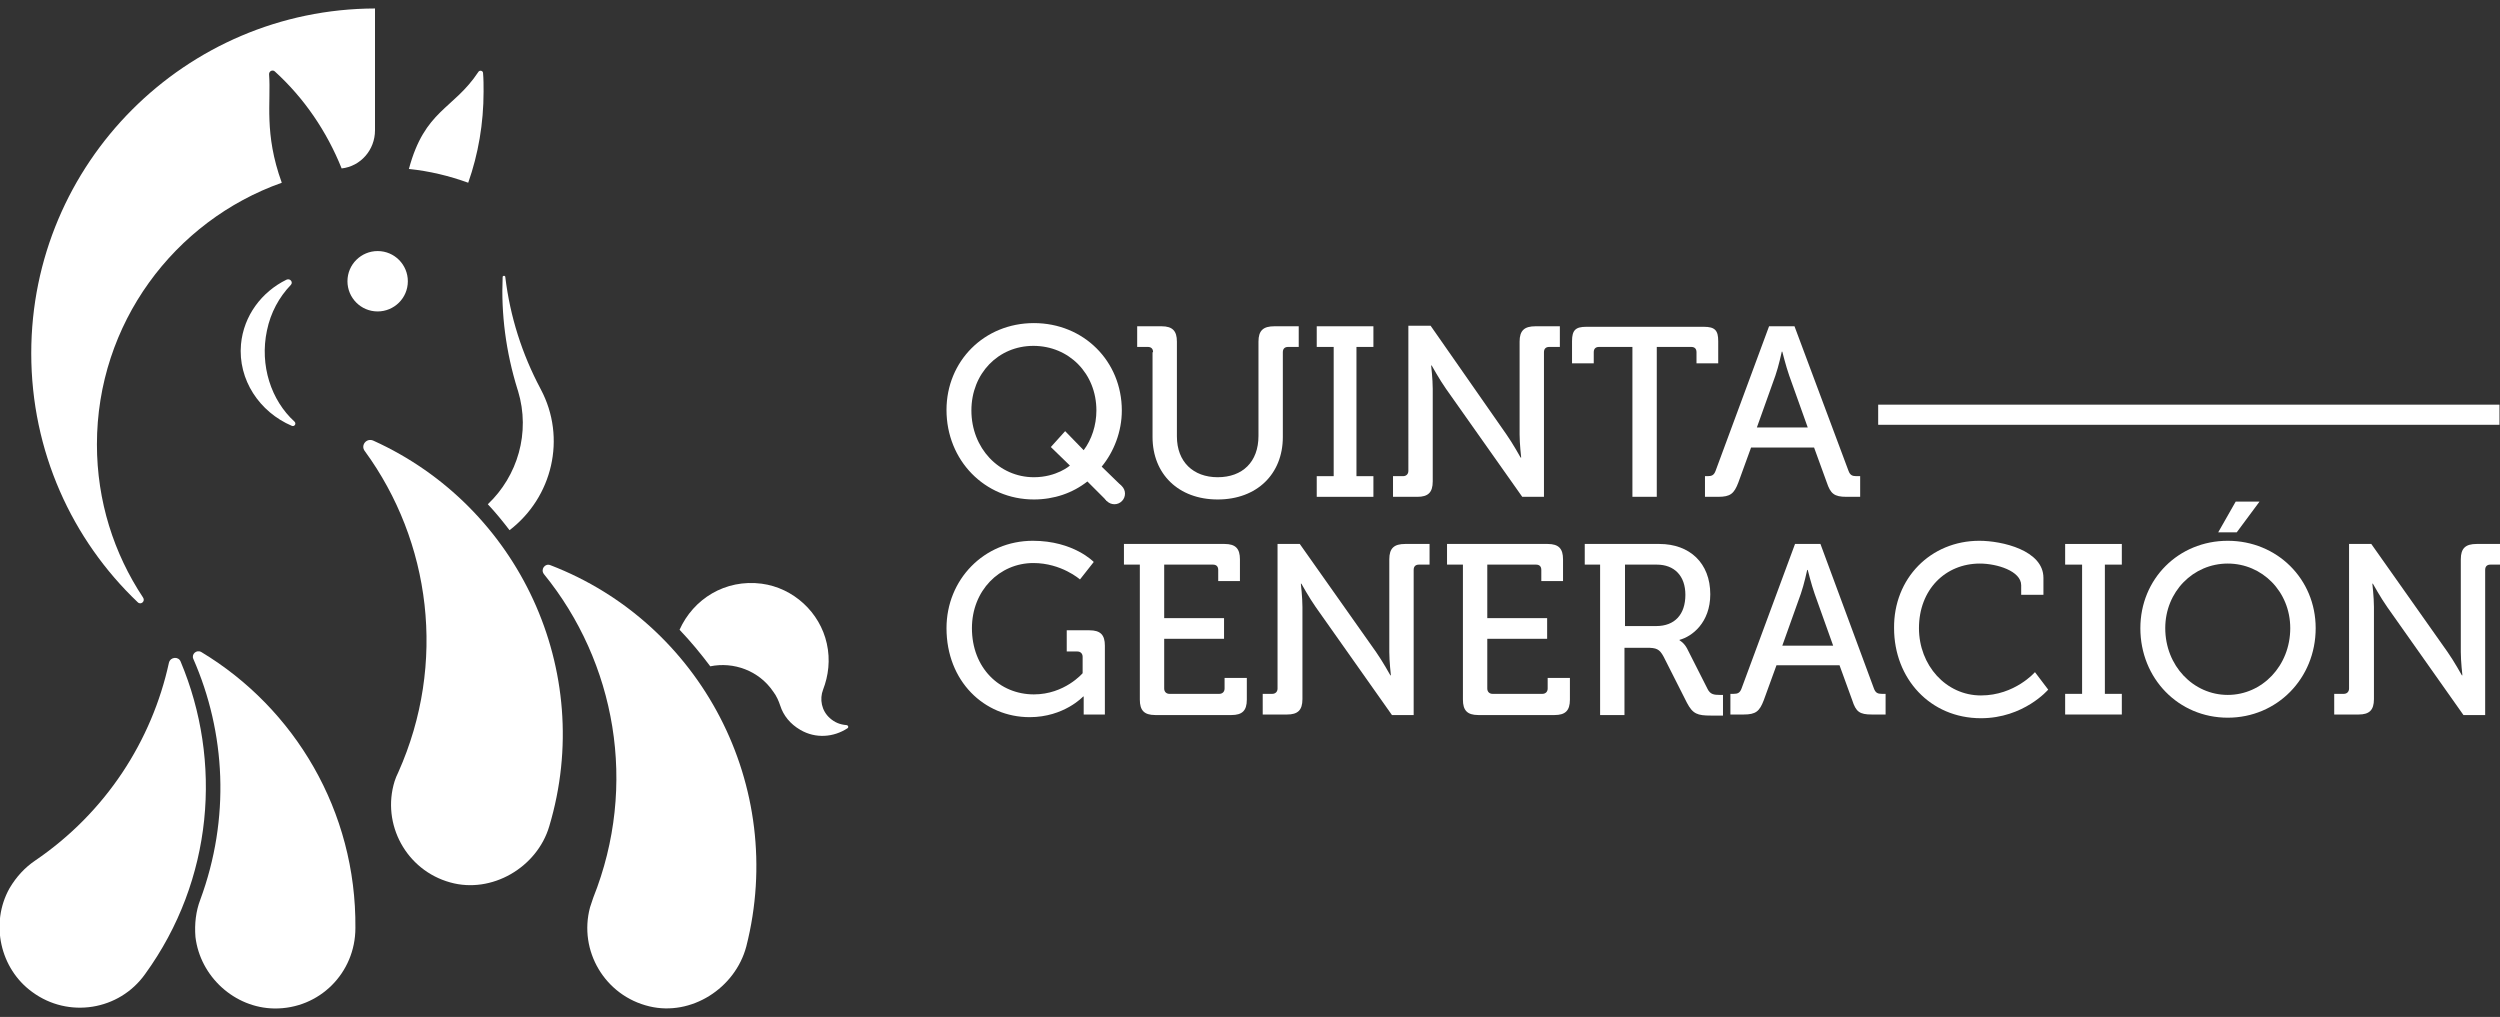<?xml version="1.0" encoding="utf-8"?>
<!-- Generator: Adobe Illustrator 22.0.1, SVG Export Plug-In . SVG Version: 6.00 Build 0)  -->
<svg version="1.1" id="Capa_1" xmlns="http://www.w3.org/2000/svg" xmlns:xlink="http://www.w3.org/1999/xlink" x="0px" y="0px"
	 viewBox="0 0 472 192" style="enable-background:new 0 0 472 192;" xml:space="preserve">
<rect x="0" y="0" width="472" height="192" fill="#333333" stroke="none"/>
<style type="text/css">
	.st0{fill:#FFFFFF;}
</style>
<g>
	<g>
		<g>
			<path class="st0" d="M195.2,61c9.4,0,16.6,7.2,16.6,16.5c0,4-1.5,7.8-3.8,10.6l3.7,3.6l-2.7,2.9l-3.7-3.7
				c-2.8,2.2-6.3,3.4-10.1,3.4c-9.3,0-16.5-7.4-16.5-16.9C178.7,68.2,185.8,61,195.2,61z M195.2,90.1c4.3,0,6.8-2.2,6.8-2.2
				l-3.6-3.5l2.7-3l3.5,3.6c1.5-2,2.4-4.7,2.4-7.5c0-7-5.2-12.2-11.9-12.2c-6.6,0-11.7,5.2-11.7,12.2
				C183.4,84.6,188.6,90.1,195.2,90.1z"/>
			<path class="st0" d="M217.7,66.5c0-0.7-0.4-1-1-1h-2v-3.9h4.6c2.1,0,2.9,0.9,2.9,2.9v17.9c0,4.8,3.1,7.7,7.7,7.7
				c4.7,0,7.7-2.9,7.7-7.8V64.5c0-2.1,0.9-2.9,3-2.9h4.6v3.9h-2c-0.6,0-1,0.3-1,1v16c0,7-4.9,11.8-12.3,11.8
				c-7.4,0-12.3-4.8-12.3-11.8V66.5z"/>
			<path class="st0" d="M248.6,89.9h3.2V65.5h-3.2v-3.9h10.7v3.9h-3.2v24.4h3.2v3.9h-10.7V89.9z"/>
			<path class="st0" d="M262.9,89.9h2c0.6,0,1-0.4,1-1V61.5h4.2L284.4,82c1.2,1.7,2.7,4.4,2.7,4.4h0.1c0,0-0.3-2.6-0.3-4.4V64.5
				c0-2.1,0.9-2.9,3-2.9h4.6v3.9h-2c-0.6,0-1,0.3-1,1v27.3h-4.1l-14.4-20.4c-1.2-1.7-2.7-4.4-2.7-4.4h-0.1c0,0,0.3,2.6,0.3,4.4v17.5
				c0,2.1-0.9,2.9-2.9,2.9h-4.6V89.9z"/>
			<path class="st0" d="M308.4,65.5h-6.5c-0.6,0-1,0.3-1,1v2.1h-4.1v-4.2c0-2.1,0.7-2.7,2.7-2.7h22.2c2.1,0,2.7,0.7,2.7,2.7v4.2
				h-4.1v-2.1c0-0.7-0.4-1-1-1h-6.5v28.3h-4.6V65.5z"/>
			<path class="st0" d="M321.8,89.9h0.6c0.8,0,1.2-0.2,1.5-1l10.1-27.3h4.8L349,88.9c0.3,0.8,0.7,1,1.5,1h0.7v3.9h-2.6
				c-2.3,0-3-0.6-3.7-2.7l-2.4-6.6h-11.9l-2.4,6.6c-0.8,2.1-1.5,2.7-3.8,2.7h-2.5V89.9z M341.3,80.7l-3.5-9.8
				c-0.6-1.7-1.3-4.5-1.3-4.5h-0.1c0,0-0.6,2.8-1.2,4.5l-3.5,9.8H341.3z"/>
		</g>
		<path class="st0" d="M212.4,93.2c0,1.1-0.9,2-2,2c-1.1,0-2-0.9-2-2c0-1.1,0.9-2,2-2C211.5,91.2,212.4,92.1,212.4,93.2z"/>
	</g>
	<rect x="354.6" y="76.4" class="st0" width="117.3" height="3.8"/>
	<g>
		<path class="st0" d="M103.9,106.7c-1-0.4-1.9,0.8-1.2,1.7c13.5,16.6,17.8,39.8,9.3,61.1l0,0c-0.2,0.6-0.4,1.2-0.6,1.8
			c-2.2,8.2,2.8,16.7,11.2,18.7c7.9,1.9,16.2-3.4,18.3-11.3C148.6,148.4,132.3,117.6,103.9,106.7z"/>
		<path class="st0" d="M71.3,47.4c-3.1,0-5.7,2.5-5.7,5.7c0,3.1,2.5,5.7,5.7,5.7c3.1,0,5.7-2.5,5.7-5.7C77,50,74.5,47.4,71.3,47.4z"
			/>
		<path class="st0" d="M88.4,34.5c1.9-5.4,2.9-11.2,2.9-17.2c0-1.2,0-2.4-0.1-3.5c0-0.5-0.7-0.6-0.9-0.2
			c-4.7,7.1-10.1,7.1-13.1,18.3C81.1,32.3,84.8,33.2,88.4,34.5z"/>
		<path class="st0" d="M38,123.1c-0.9-0.5-1.9,0.4-1.5,1.3c6.1,13.9,7,30.1,1.3,45.5l0,0c-0.8,2.1-1.1,4.5-0.9,7
			c0.9,7.5,7.4,13.4,14.9,13.5c8.5,0.1,15.3-6.7,15.3-15.2C67.3,153.1,55.6,133.7,38,123.1z"/>
		<path class="st0" d="M34.1,124.9c-0.4-1-1.9-0.9-2.2,0.2c-3.2,14.7-11.9,28.3-25.3,37.4l0,0c-1.9,1.3-3.5,3-4.8,5.2
			c-3.7,6.6-1.8,15.2,4.3,19.6c6.8,5,16.4,3.5,21.3-3.4C40.3,166.1,42,143.7,34.1,124.9z"/>
		<path class="st0" d="M70.5,83.2c-1.3-0.6-2.5,0.9-1.6,2c12.4,17,15.5,40,6.3,60.6l0,0c-0.3,0.6-0.5,1.1-0.7,1.7
			c-2.5,8.1,2.2,16.8,10.5,19.1c7.8,2.2,16.4-2.8,18.7-10.6C112.5,126.6,97.9,95.6,70.5,83.2z"/>
		<path class="st0" d="M156.7,135.6c-1.6-1.4-2-3.6-1.3-5.4l0,0c1-2.6,1.4-5.6,0.7-8.7c-1.3-5.9-6.3-10.5-12.3-11.3
			c-6.9-0.9-12.9,2.9-15.5,8.7c2.1,2.2,4,4.5,5.8,6.9c4.4-0.9,9.2,0.8,11.9,4.8c0.6,0.8,1,1.7,1.3,2.6l0,0c0.6,1.9,1.9,3.5,3.8,4.6
			c2.9,1.7,6.3,1.4,8.9-0.3c0.3-0.2,0.1-0.6-0.2-0.6C158.6,136.8,157.6,136.4,156.7,135.6z"/>
		<path class="st0" d="M92.1,95.2c1.5,1.6,2.8,3.2,4.1,4.9c8.1-6.2,10.8-17.4,5.9-26.6c0-0.1-0.1-0.1-0.1-0.2
			c-3.4-6.4-5.7-13.5-6.6-21c0-0.3-0.5-0.3-0.5,0c-0.3,7,0.6,14.1,2.8,21.2c0,0.1,0.1,0.2,0.1,0.3C100.2,81.7,97.7,89.9,92.1,95.2z"
			/>
		<path class="st0" d="M64.5,31.8L64.5,31.8c3.6-0.4,6.3-3.5,6.3-7.2v-23C35,1.7,5.9,30.8,5.9,66.7c0,18.5,7.7,35.2,20.1,47
			c0.6,0.6,1.5-0.2,1-0.9c-5.5-8.3-8.7-18.2-8.7-28.9c0-22.8,14.6-42.2,34.9-49.4c-3.4-9.4-2-15.2-2.4-20.5c0-0.6,0.7-0.9,1.1-0.5
			C57.4,18.5,61.7,24.8,64.5,31.8z"/>
		<path class="st0" d="M50.4,62.4c0.7-3.4,2.3-6.3,4.5-8.6c0.5-0.5-0.1-1.3-0.8-1c-4.7,2.3-8.1,6.8-8.6,12.2
			c-0.6,6.7,3.5,12.8,9.6,15.4c0.5,0.2,0.9-0.4,0.5-0.8C51.2,75.6,49,69,50.4,62.4z"/>
	</g>
	<g>
		<path class="st0" d="M195,102.1c7.7,0,11.5,4,11.5,4l-2.6,3.3c0,0-3.5-3.1-8.8-3.1c-6.4,0-11.6,5.2-11.6,12.3
			c0,7.5,5.2,12.5,11.7,12.5c5.8,0,9.2-4,9.2-4V124c0-0.6-0.4-1-1-1h-2V119h4.3c2.1,0,2.9,0.9,2.9,2.9v13h-4v-2c0-0.7,0-1.4,0-1.4
			h-0.1c0,0-3.6,3.9-10.1,3.9c-8.6,0-15.7-6.8-15.7-16.8C178.7,109.4,185.8,102.1,195,102.1z"/>
		<path class="st0" d="M215.2,106.6h-3v-3.9h19c2.1,0,2.9,0.9,2.9,2.9v4.1H230v-2.1c0-0.7-0.4-1-1-1h-9.2v10.1h11.3v3.9h-11.3v9.4
			c0,0.6,0.4,1,1,1h9.4c0.6,0,1-0.4,1-1V128h4.2v4.1c0,2.1-0.9,2.9-2.9,2.9h-14.4c-2.1,0-2.9-0.9-2.9-2.9V106.6z"/>
		<path class="st0" d="M238.2,131h2c0.6,0,1-0.4,1-1v-27.3h4.2l14.4,20.4c1.2,1.7,2.7,4.4,2.7,4.4h0.1c0,0-0.3-2.6-0.3-4.4v-17.5
			c0-2.1,0.9-2.9,3-2.9h4.6v3.9h-2c-0.6,0-1,0.3-1,1V135h-4.1l-14.4-20.4c-1.2-1.7-2.7-4.4-2.7-4.4h-0.1c0,0,0.3,2.6,0.3,4.4V132
			c0,2.1-0.9,2.9-2.9,2.9h-4.6V131z"/>
		<path class="st0" d="M276.2,106.6h-3v-3.9h19c2.1,0,2.9,0.9,2.9,2.9v4.1H291v-2.1c0-0.7-0.4-1-1-1h-9.2v10.1h11.3v3.9h-11.3v9.4
			c0,0.6,0.4,1,1,1h9.4c0.6,0,1-0.4,1-1V128h4.2v4.1c0,2.1-0.9,2.9-2.9,2.9h-14.4c-2.1,0-2.9-0.9-2.9-2.9V106.6z"/>
		<path class="st0" d="M302.2,106.6h-3v-3.9h14.1c5.7,0,9.6,3.6,9.6,9.5c0,5.4-3.5,8-5.8,8.6v0.1c0,0,0.8,0.4,1.4,1.5l3.9,7.7
			c0.5,1,1.2,1.1,2.3,1.1h0.6v3.9H323c-2.5,0-3.4-0.3-4.5-2.4l-4.4-8.7c-0.8-1.5-1.4-1.7-3.2-1.7h-4.2V135h-4.6V106.6z M312.7,118.2
			c3.5,0,5.5-2.2,5.5-5.9c0-3.6-2.1-5.7-5.4-5.7h-6v11.6H312.7z"/>
		<path class="st0" d="M326.7,131h0.6c0.8,0,1.2-0.2,1.5-1l10.1-27.3h4.8l10.1,27.3c0.3,0.8,0.7,1,1.5,1h0.7v3.9h-2.6
			c-2.3,0-3-0.5-3.7-2.7l-2.4-6.6h-11.9l-2.4,6.6c-0.8,2.1-1.5,2.7-3.8,2.7h-2.5V131z M346.1,121.9l-3.5-9.8
			c-0.6-1.7-1.3-4.5-1.3-4.5h-0.1c0,0-0.6,2.8-1.2,4.5l-3.5,9.8H346.1z"/>
		<path class="st0" d="M373.7,102.1c4.3,0,12.1,1.8,12.1,7v3.2h-4.2v-1.8c0-2.7-4.6-4.1-7.8-4.1c-6.5,0-11.5,4.9-11.5,12.2
			c0,7,5.1,12.7,11.7,12.7c6.4,0,10.2-4.4,10.2-4.4l2.5,3.3c0,0-4.6,5.4-12.7,5.4c-9.6,0-16.4-7.5-16.4-17
			C357.5,109.2,364.5,102.1,373.7,102.1z"/>
		<path class="st0" d="M389.9,131h3.2v-24.4h-3.2v-3.9h10.7v3.9h-3.2V131h3.2v3.9h-10.7V131z"/>
		<path class="st0" d="M420.6,102.1c9.3,0,16.6,7.2,16.6,16.5c0,9.5-7.3,16.9-16.6,16.9c-9.3,0-16.5-7.4-16.5-16.9
			C404.1,109.3,411.3,102.1,420.6,102.1z M420.6,131.2c6.5,0,11.8-5.5,11.8-12.6c0-6.9-5.3-12.2-11.8-12.2
			c-6.5,0-11.8,5.3-11.8,12.2C408.8,125.7,414.1,131.2,420.6,131.2z M422.1,94.7h4.5l-4.3,5.8h-3.5L422.1,94.7z"/>
		<path class="st0" d="M440.5,131h2c0.6,0,1-0.4,1-1v-27.3h4.2l14.4,20.4c1.2,1.7,2.7,4.4,2.7,4.4h0.1c0,0-0.3-2.6-0.3-4.4v-17.5
			c0-2.1,0.9-2.9,3-2.9h4.6v3.9h-2c-0.6,0-1,0.3-1,1V135h-4.1l-14.4-20.4c-1.2-1.7-2.7-4.4-2.7-4.4h-0.1c0,0,0.3,2.6,0.3,4.4V132
			c0,2.1-0.9,2.9-2.9,2.9h-4.6V131z"/>
	</g>
</g>
</svg>
